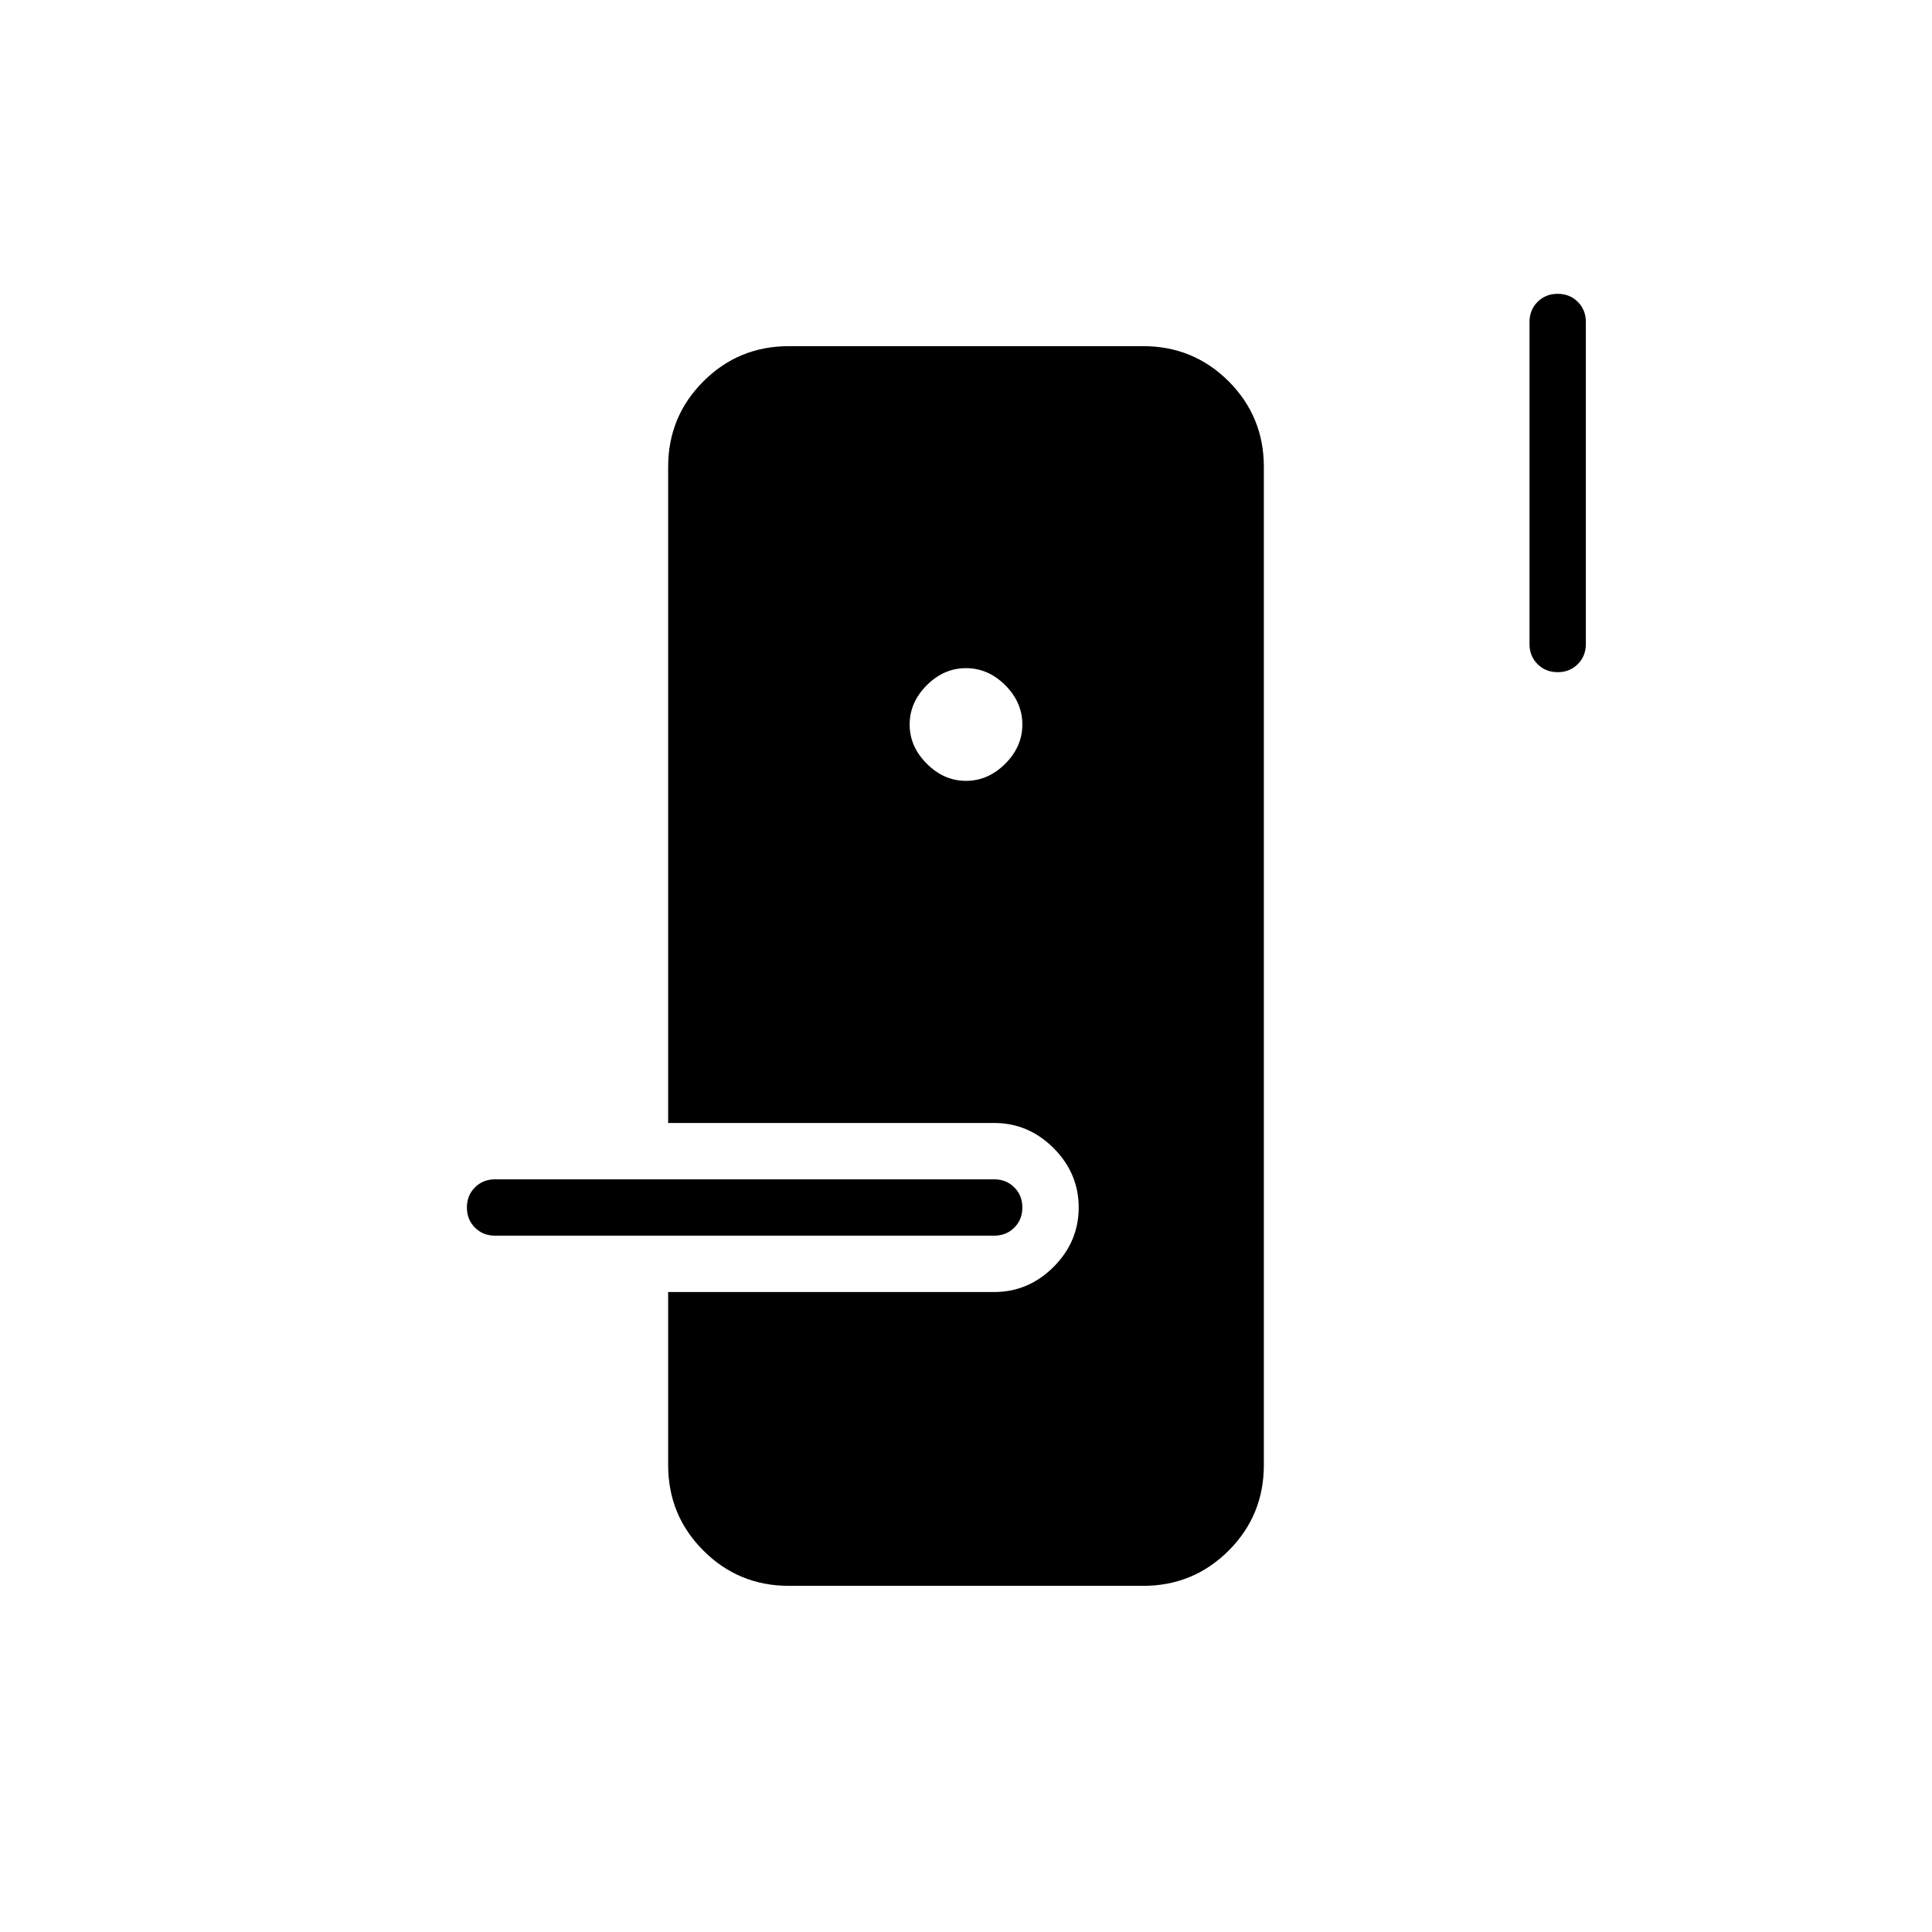 <svg xmlns="http://www.w3.org/2000/svg" height="24" width="24"><path d="M9.8 19.7q-.625 0-1.062-.438Q8.3 18.825 8.3 18.2v-2.15h4.05q.425 0 .738-.312.312-.313.312-.738t-.312-.738q-.313-.312-.738-.312H8.3V5.8q0-.625.438-1.063Q9.175 4.3 9.8 4.3h4.4q.625 0 1.063.437.437.438.437 1.063v12.4q0 .625-.437 1.062-.438.438-1.063.438Zm-3.65-4.35q-.15 0-.25-.1T5.8 15q0-.15.1-.25t.25-.1h6.2q.15 0 .25.1t.1.25q0 .15-.1.25t-.25.1ZM12 9.7q.275 0 .488-.213.212-.212.212-.487t-.212-.488Q12.275 8.3 12 8.3t-.487.212Q11.3 8.725 11.3 9t.213.487q.212.213.487.213Zm7.35-1.35q-.15 0-.25-.1T19 8V4q0-.15.1-.25t.25-.1q.15 0 .25.1t.1.25v4q0 .15-.1.25t-.25.1Z"/></svg>
